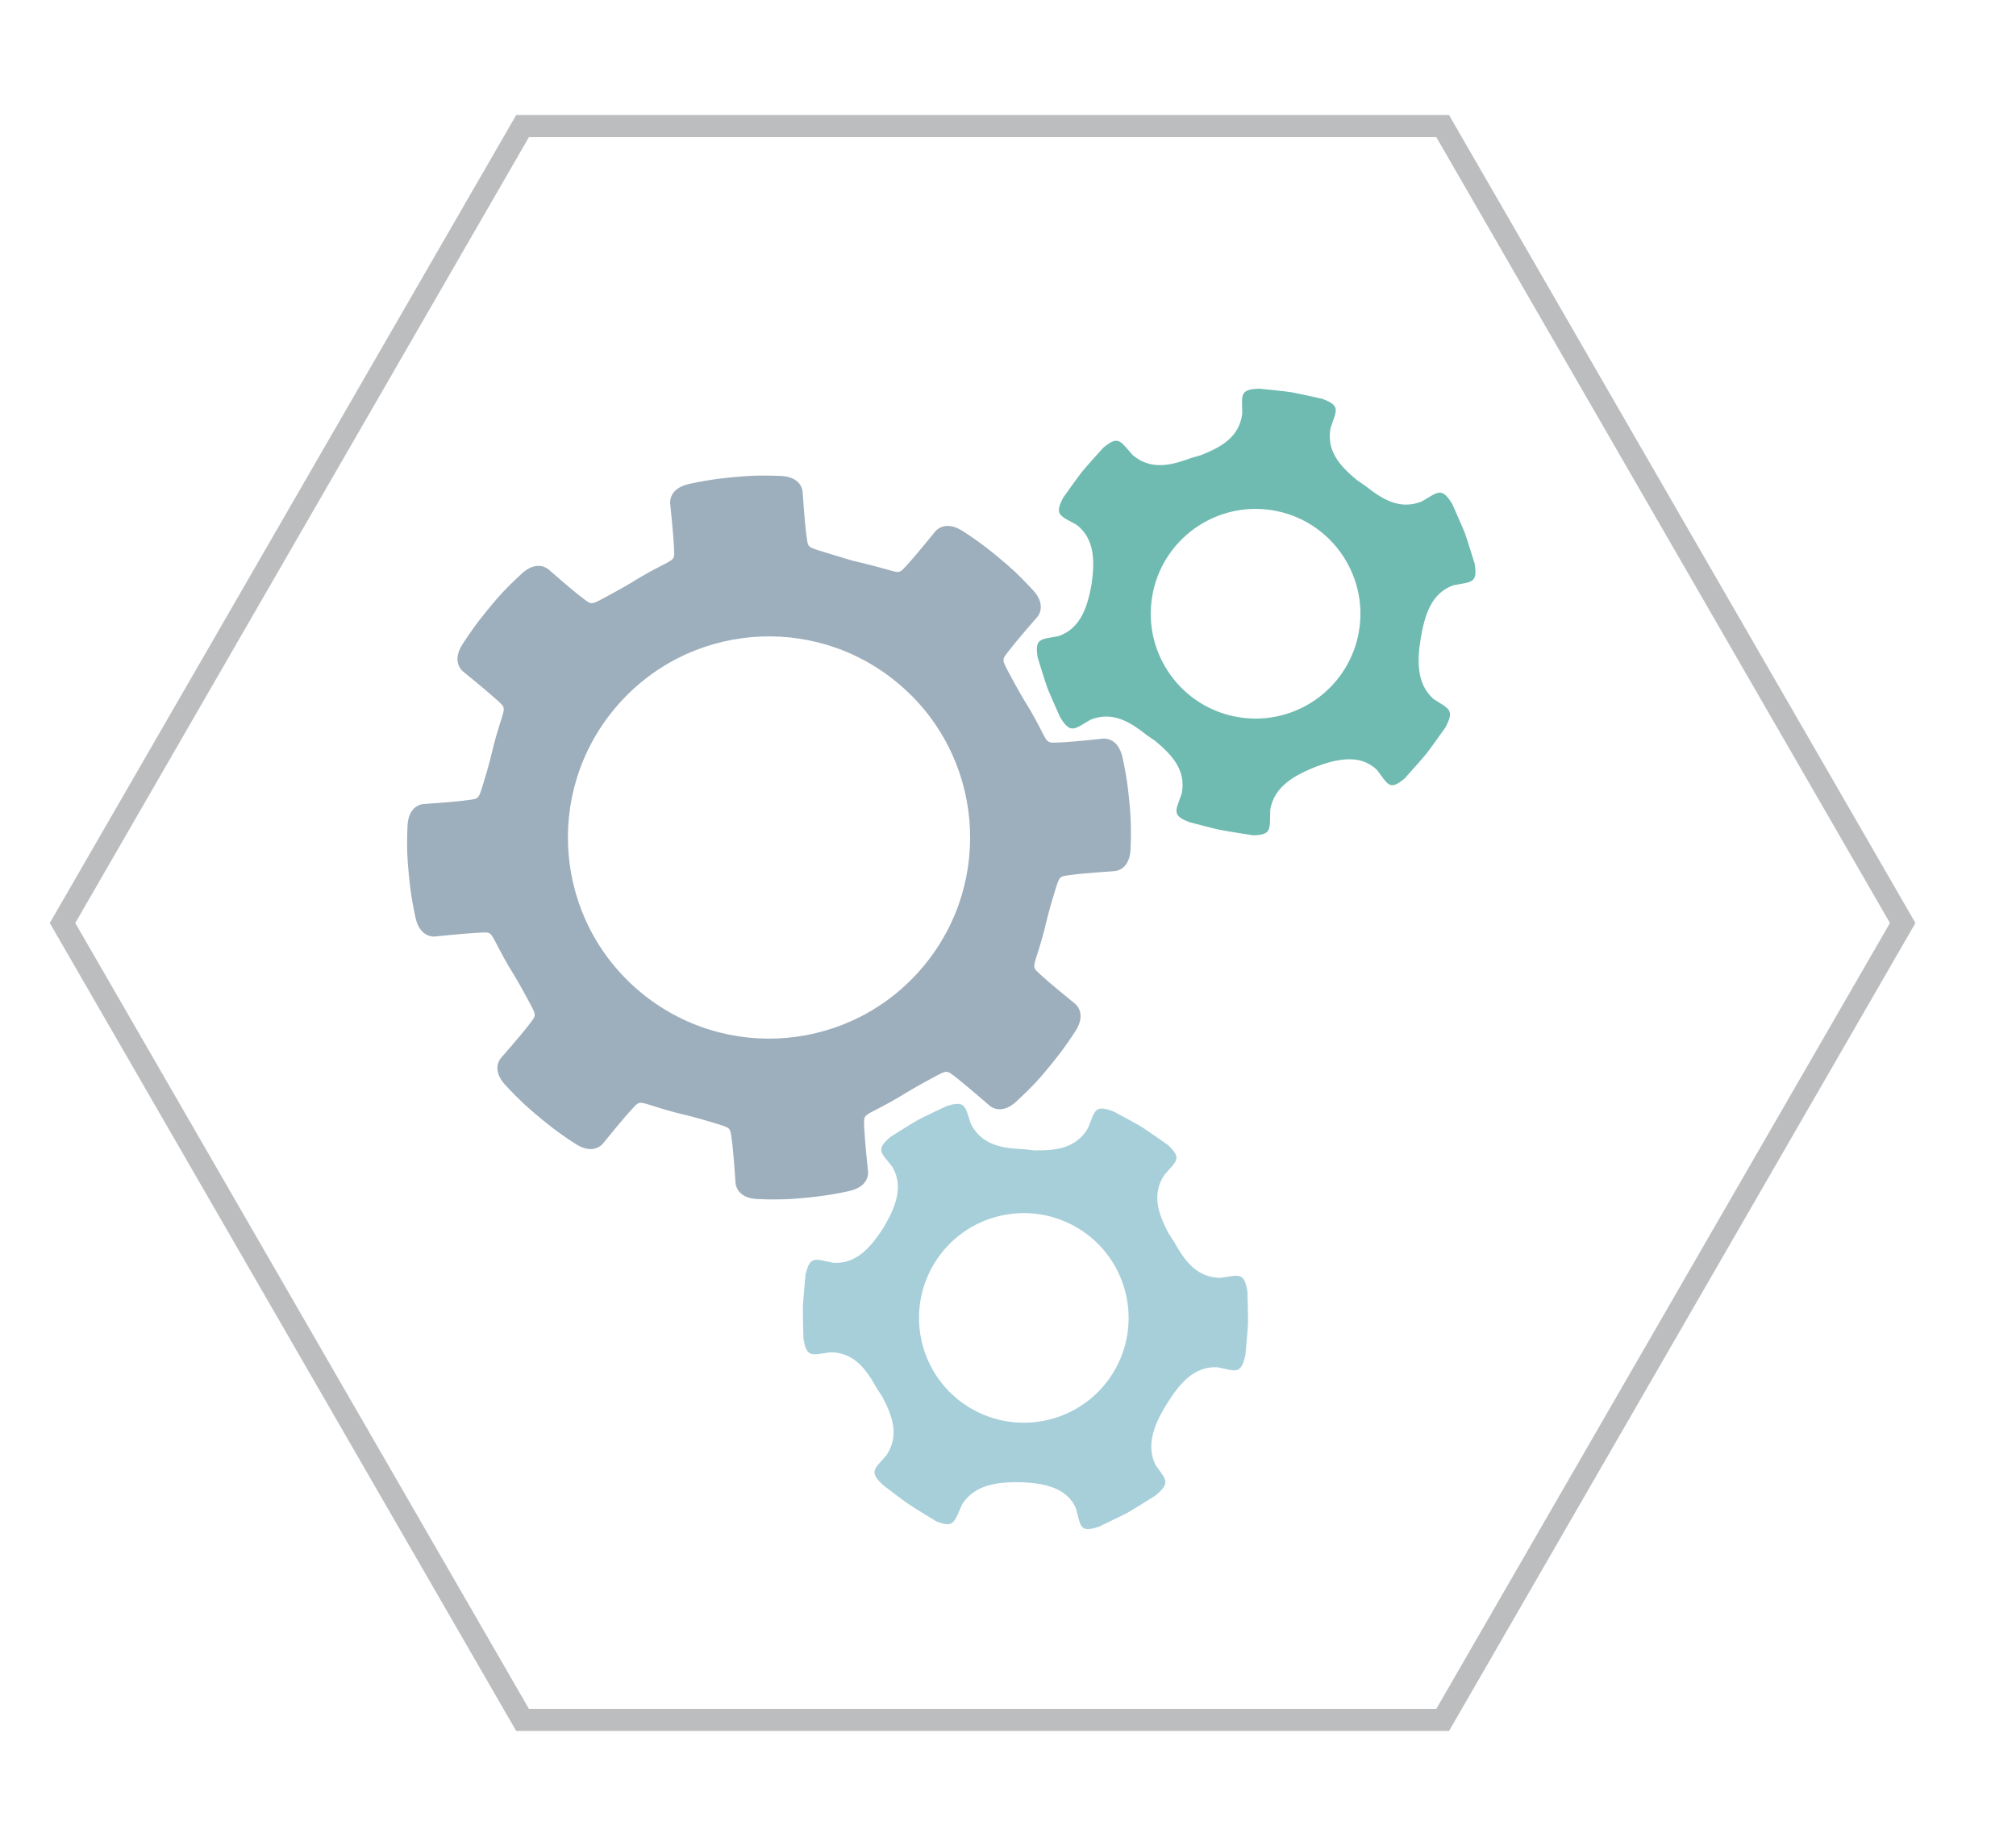 <?xml version="1.0" encoding="utf-8"?>
<!-- Generator: Adobe Illustrator 16.0.0, SVG Export Plug-In . SVG Version: 6.00 Build 0)  -->
<!DOCTYPE svg PUBLIC "-//W3C//DTD SVG 1.1//EN" "http://www.w3.org/Graphics/SVG/1.1/DTD/svg11.dtd">
<svg version="1.1" id="Layer_1" xmlns="http://www.w3.org/2000/svg" xmlns:xlink="http://www.w3.org/1999/xlink" x="0px" y="0px"
	 width="137px" height="124px" viewBox="0 0 137 124" style="enable-background:new 0 0 137 124;" xml:space="preserve">
<g>
	<g>
		<polygon style="fill:none;stroke:#BBBDBF;stroke-width:1.5;stroke-miterlimit:10;" points="35.51,116.87 4.25,62.72 35.51,8.57 
			98.04,8.57 129.3,62.72 98.04,116.87 		"/>
	</g>
	<g>
		<g>
			<path style="fill:#9DAEBC;" d="M69.67,47.7c0,0,0.46,0.7,1.01,1.78c0.55,1.08,0.46,1,1.34,0.97c0.88-0.03,2.86-0.25,2.86-0.25
				s1.08-0.22,1.41,1.3s0.42,2.56,0.48,3.26c0.06,0.71,0.12,1.37,0.06,2.92c-0.06,1.55-1.16,1.52-1.16,1.52s-2,0.13-2.86,0.25
				s-0.79,0.03-1.15,1.19c-0.36,1.16-0.56,2.02-0.56,2.02l0,0c0,0-0.19,0.86-0.56,2.02c-0.37,1.16-0.38,1.04,0.26,1.63
				c0.64,0.59,2.2,1.85,2.2,1.85s0.92,0.61,0.08,1.91c-0.85,1.31-1.51,2.1-1.97,2.65c-0.45,0.54-0.88,1.05-2.02,2.11
				c-1.14,1.06-1.9,0.25-1.9,0.25s-1.51-1.31-2.2-1.85c-0.7-0.53-0.58-0.54-1.65,0.03c-1.07,0.57-1.82,1.03-1.82,1.03l0,0
				c0,0-0.74,0.47-1.82,1.03c-1.08,0.55-1,0.46-0.97,1.34c0.04,0.88,0.25,2.87,0.25,2.87s0.22,1.08-1.3,1.41
				c-1.52,0.33-2.56,0.42-3.26,0.48c-0.71,0.06-1.37,0.12-2.92,0.06c-1.55-0.06-1.52-1.16-1.52-1.16s-0.13-1.99-0.25-2.86
				c-0.12-0.87-0.03-0.79-1.19-1.15c-1.16-0.36-2.02-0.56-2.02-0.56l0,0c0,0-0.86-0.19-2.02-0.56c-1.16-0.37-1.04-0.38-1.63,0.26
				c-0.6,0.65-1.85,2.2-1.85,2.2s-0.61,0.92-1.91,0.08c-1.31-0.84-2.1-1.51-2.65-1.97c-0.54-0.46-1.05-0.88-2.11-2.02
				c-1.06-1.14-0.26-1.9-0.26-1.9s1.32-1.5,1.85-2.2c0.53-0.7,0.54-0.58-0.03-1.65c-0.57-1.07-1.03-1.82-1.03-1.82l0,0
				c0,0-0.48-0.75-1.03-1.82c-0.56-1.08-0.47-1.01-1.34-0.97c-0.88,0.04-2.87,0.25-2.87,0.25s-1.08,0.22-1.41-1.3
				c-0.33-1.52-0.42-2.56-0.48-3.26c-0.06-0.71-0.12-1.37-0.06-2.92c0.06-1.55,1.16-1.52,1.16-1.52s1.99-0.13,2.86-0.25
				c0.87-0.12,0.79-0.03,1.15-1.19c0.36-1.16,0.56-2.02,0.56-2.02l0,0c0,0,0.19-0.86,0.56-2.02c0.37-1.16,0.38-1.04-0.26-1.63
				c-0.65-0.59-2.2-1.85-2.2-1.85s-0.92-0.61-0.08-1.91c0.85-1.31,1.51-2.1,1.97-2.65c0.45-0.54,0.88-1.05,2.02-2.11
				c1.14-1.06,1.9-0.26,1.9-0.26s1.5,1.32,2.2,1.85c0.7,0.53,0.58,0.54,1.65-0.03c1.07-0.57,1.83-1.03,1.83-1.03l0,0
				c0,0,0.74-0.48,1.82-1.03c1.08-0.55,1.01-0.47,0.97-1.34c-0.04-0.88-0.25-2.87-0.25-2.87s-0.22-1.08,1.3-1.41
				c1.52-0.33,2.56-0.42,3.26-0.48c0.7-0.06,1.37-0.12,2.92-0.06c1.55,0.05,1.52,1.16,1.52,1.16s0.13,2,0.25,2.86
				c0.12,0.87,0.03,0.79,1.19,1.15c1.16,0.36,1.95,0.59,1.95,0.59l0,0c0,0,0.95,0.21,2.09,0.53c1.17,0.32,1.04,0.38,1.63-0.26
				c0.59-0.64,1.85-2.2,1.85-2.2s0.61-0.92,1.92-0.08c1.3,0.84,2.1,1.51,2.64,1.97c0.54,0.45,1.05,0.88,2.11,2.02
				c1.06,1.14,0.26,1.9,0.26,1.9s-1.32,1.51-1.85,2.2s-0.54,0.58,0.03,1.65C69.19,46.91,69.67,47.7,69.67,47.7 M62.73,65.69
				c4.85-5.78,4.1-14.4-1.69-19.25c-5.78-4.85-14.4-4.1-19.25,1.69c-4.85,5.78-4.1,14.4,1.69,19.25
				C49.26,72.23,57.88,71.48,62.73,65.69z"/>
		</g>
		<path style="fill:#A6CFD9;" d="M69.4,100.72c-1.42-0.02-3.13,0.08-4.02,1.51c-0.54,1.19-0.53,1.63-1.75,1.15
			c0,0-1.45-0.88-1.8-1.12c-0.37-0.23-1.81-1.34-1.81-1.34c-1.01-0.93-0.59-1.09,0.23-2.04c0.89-1.37,0.38-2.68-0.29-3.97
			l-0.38-0.58c-0.71-1.27-1.52-2.43-3.15-2.44c-1.25,0.17-1.61,0.42-1.83-0.93c0,0-0.05-1.74-0.04-2.17
			c0.02-0.44,0.18-2.17,0.18-2.17c0.31-1.33,0.65-1.06,1.89-0.81c1.63,0.1,2.62-1.17,3.41-2.39c0.74-1.26,1.42-2.71,0.61-4.12
			c-0.78-0.99-1.18-1.17-0.13-2.05c0,0,1.47-0.93,1.85-1.14c0.38-0.21,1.96-0.95,1.96-0.95c1.31-0.41,1.24,0.02,1.65,1.22
			c0.75,1.45,2.14,1.65,3.6,1.71l0.68,0.08c1.46,0.02,2.86-0.11,3.68-1.52c0.48-1.17,0.43-1.61,1.72-1.13c0,0,1.54,0.82,1.91,1.05
			c0.37,0.23,1.79,1.23,1.79,1.23c1,0.93,0.59,1.09-0.24,2.04c-0.89,1.37-0.38,2.68,0.29,3.97l0.38,0.58
			c0.71,1.27,1.52,2.43,3.15,2.44c1.25-0.17,1.61-0.42,1.83,0.93c0,0,0.05,1.74,0.04,2.17c-0.02,0.44-0.18,2.17-0.18,2.17
			c-0.31,1.34-0.65,1.06-1.89,0.81c-1.63-0.1-2.61,1.18-3.4,2.41c-0.8,1.28-1.52,2.78-0.82,4.22c0.7,1.01,1.08,1.19-0.01,2.09
			c0,0-1.49,0.94-1.88,1.16c-0.39,0.21-1.97,0.96-1.97,0.96c-1.3,0.42-1.21-0.03-1.54-1.24C72.5,101.03,70.82,100.78,69.4,100.72z
			 M75.64,93.29c2.06-3.35,1.02-7.74-2.33-9.8s-7.74-1.02-9.8,2.33c-2.06,3.35-1.02,7.74,2.33,9.8
			C69.19,97.68,73.58,96.64,75.64,93.29z"/>
		<path style="fill:#6FBBB1;" d="M89.45,52.09c-1.32,0.53-2.86,1.27-3.13,2.94c-0.04,1.3,0.14,1.71-1.17,1.73
			c0,0-1.68-0.26-2.09-0.34c-0.43-0.07-2.19-0.54-2.19-0.54c-1.29-0.47-0.97-0.78-0.56-1.97c0.3-1.6-0.68-2.62-1.8-3.56l-0.57-0.39
			c-1.14-0.9-2.33-1.66-3.84-1.05c-1.09,0.63-1.33,1-2.05-0.16c0,0-0.71-1.58-0.87-1.99c-0.15-0.41-0.66-2.07-0.66-2.07
			c-0.23-1.35,0.2-1.23,1.43-1.47c1.54-0.54,1.97-2.09,2.23-3.52c0.2-1.44,0.27-3.05-1.02-4.04c-1.1-0.62-1.54-0.63-0.91-1.84
			c0,0,1-1.42,1.28-1.76c0.27-0.34,1.44-1.63,1.44-1.63c1.05-0.88,1.16-0.45,2,0.49c1.24,1.05,2.61,0.71,3.98,0.2l0.66-0.19
			c1.35-0.54,2.6-1.2,2.81-2.82c-0.01-1.26-0.22-1.65,1.15-1.7c0,0,1.73,0.17,2.16,0.24c0.43,0.07,2.12,0.45,2.12,0.45
			c1.29,0.47,0.97,0.78,0.57,1.98c-0.3,1.6,0.68,2.62,1.8,3.55l0.57,0.39c1.14,0.9,2.33,1.66,3.84,1.05c1.09-0.63,1.33-1,2.05,0.16
			c0,0,0.71,1.59,0.87,2c0.15,0.41,0.66,2.07,0.66,2.07c0.22,1.35-0.2,1.23-1.44,1.47c-1.54,0.54-1.95,2.09-2.21,3.53
			c-0.25,1.49-0.34,3.16,0.87,4.21c1.03,0.67,1.45,0.69,0.79,1.93c0,0-1.02,1.44-1.3,1.79c-0.28,0.35-1.45,1.65-1.45,1.65
			c-1.04,0.89-1.13,0.44-1.89-0.55C92.42,51.18,90.78,51.6,89.45,52.09z M92.36,42.83c0.62-3.88-2.03-7.54-5.91-8.16
			c-3.89-0.62-7.54,2.03-8.16,5.91c-0.62,3.89,2.03,7.54,5.91,8.16C88.09,49.36,91.74,46.71,92.36,42.83z"/>
	</g>
</g>
</svg>
